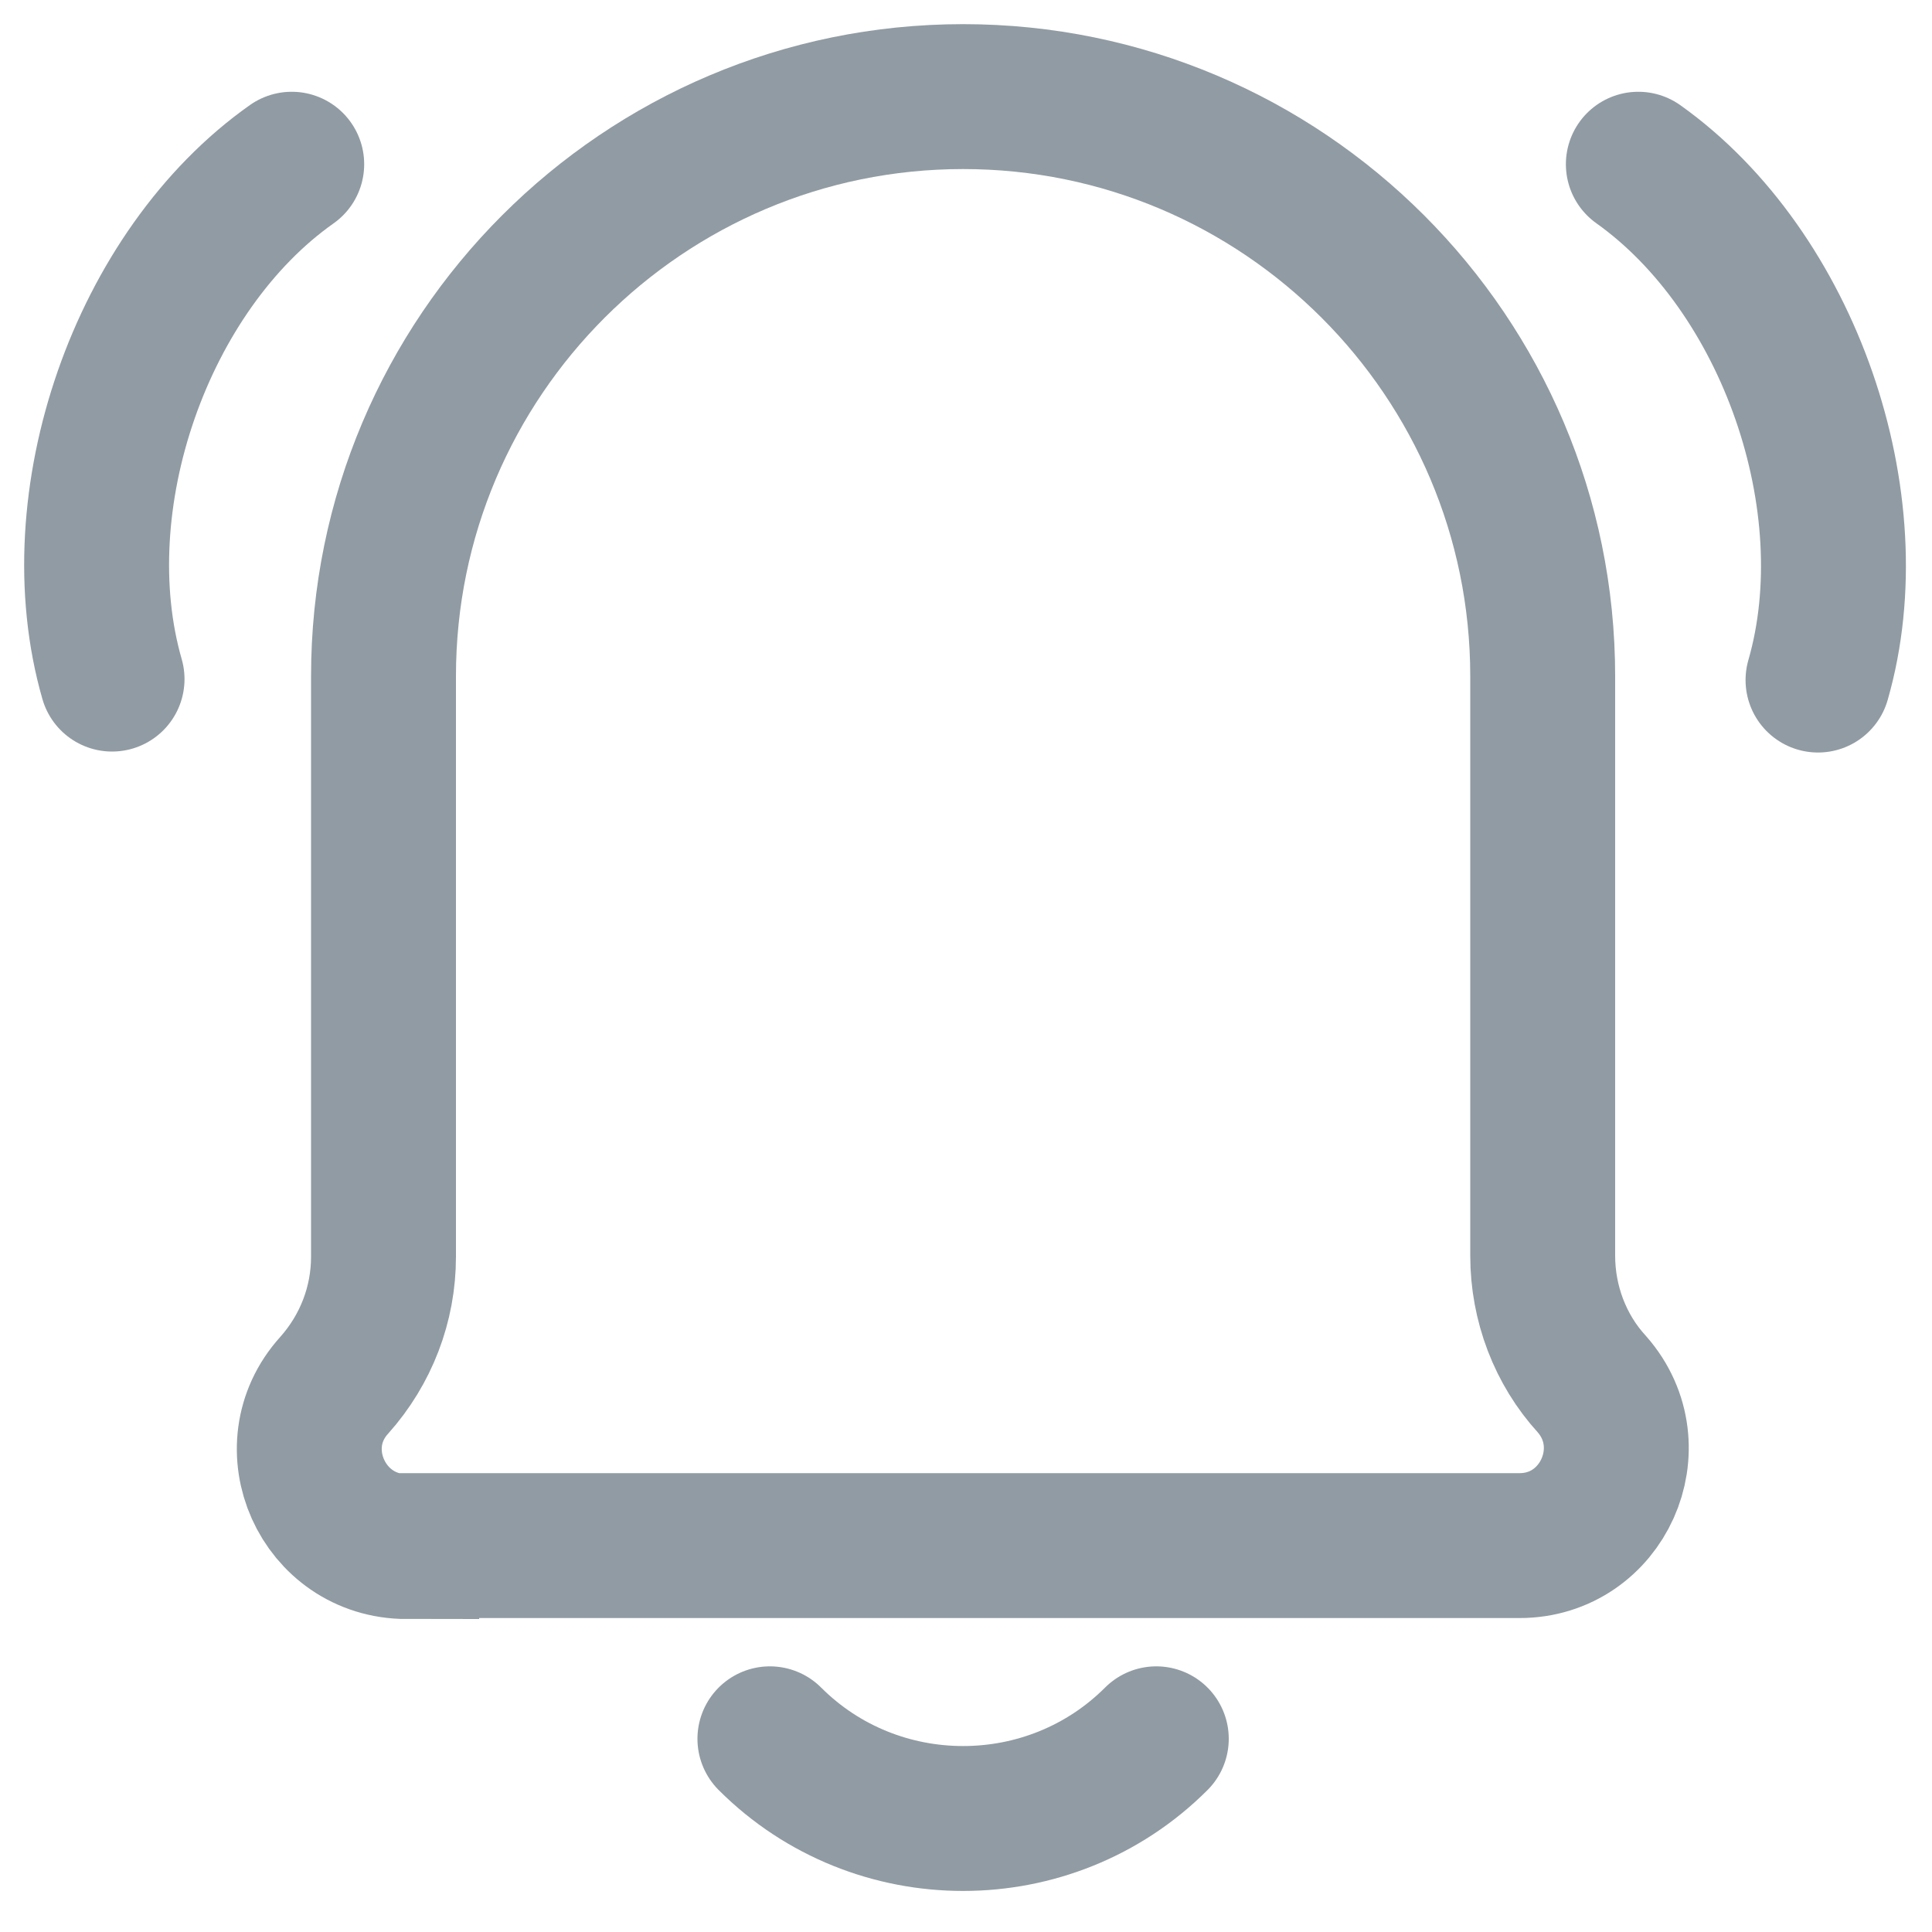 <svg width="20" height="20" viewBox="0 0 20 20" fill="none" xmlns="http://www.w3.org/2000/svg">
<path d="M4.21 16H15.73C16.59 16 17.05 14.98 16.48 14.33C16.15 13.97 15.97 13.49 15.97 13V7C15.97 3.69 13.28 1 9.97 1C6.66 1 3.97 3.69 3.97 7V13.01C3.97 13.5 3.79 13.97 3.46 14.34C2.88 14.98 3.34 16.01 4.21 16.01V16Z" stroke="#919BA3" stroke-width="1.5" stroke-miterlimit="10"/>
<path d="M7.97 18C9.07 19.1 10.87 19.1 11.97 18" stroke="#919BA3" stroke-width="1.5" stroke-miterlimit="10" stroke-linecap="round"/>
<path d="M3.02 1.7C1.46 2.8 0.63 5.19 1.16 7.03" stroke="#919BA3" stroke-width="1.5" stroke-miterlimit="10" stroke-linecap="round"/>
<path d="M16.96 1.7C18.52 2.81 19.35 5.2 18.82 7.04" stroke="#919BA3" stroke-width="1.5" stroke-miterlimit="10" stroke-linecap="round"/>
</svg>
